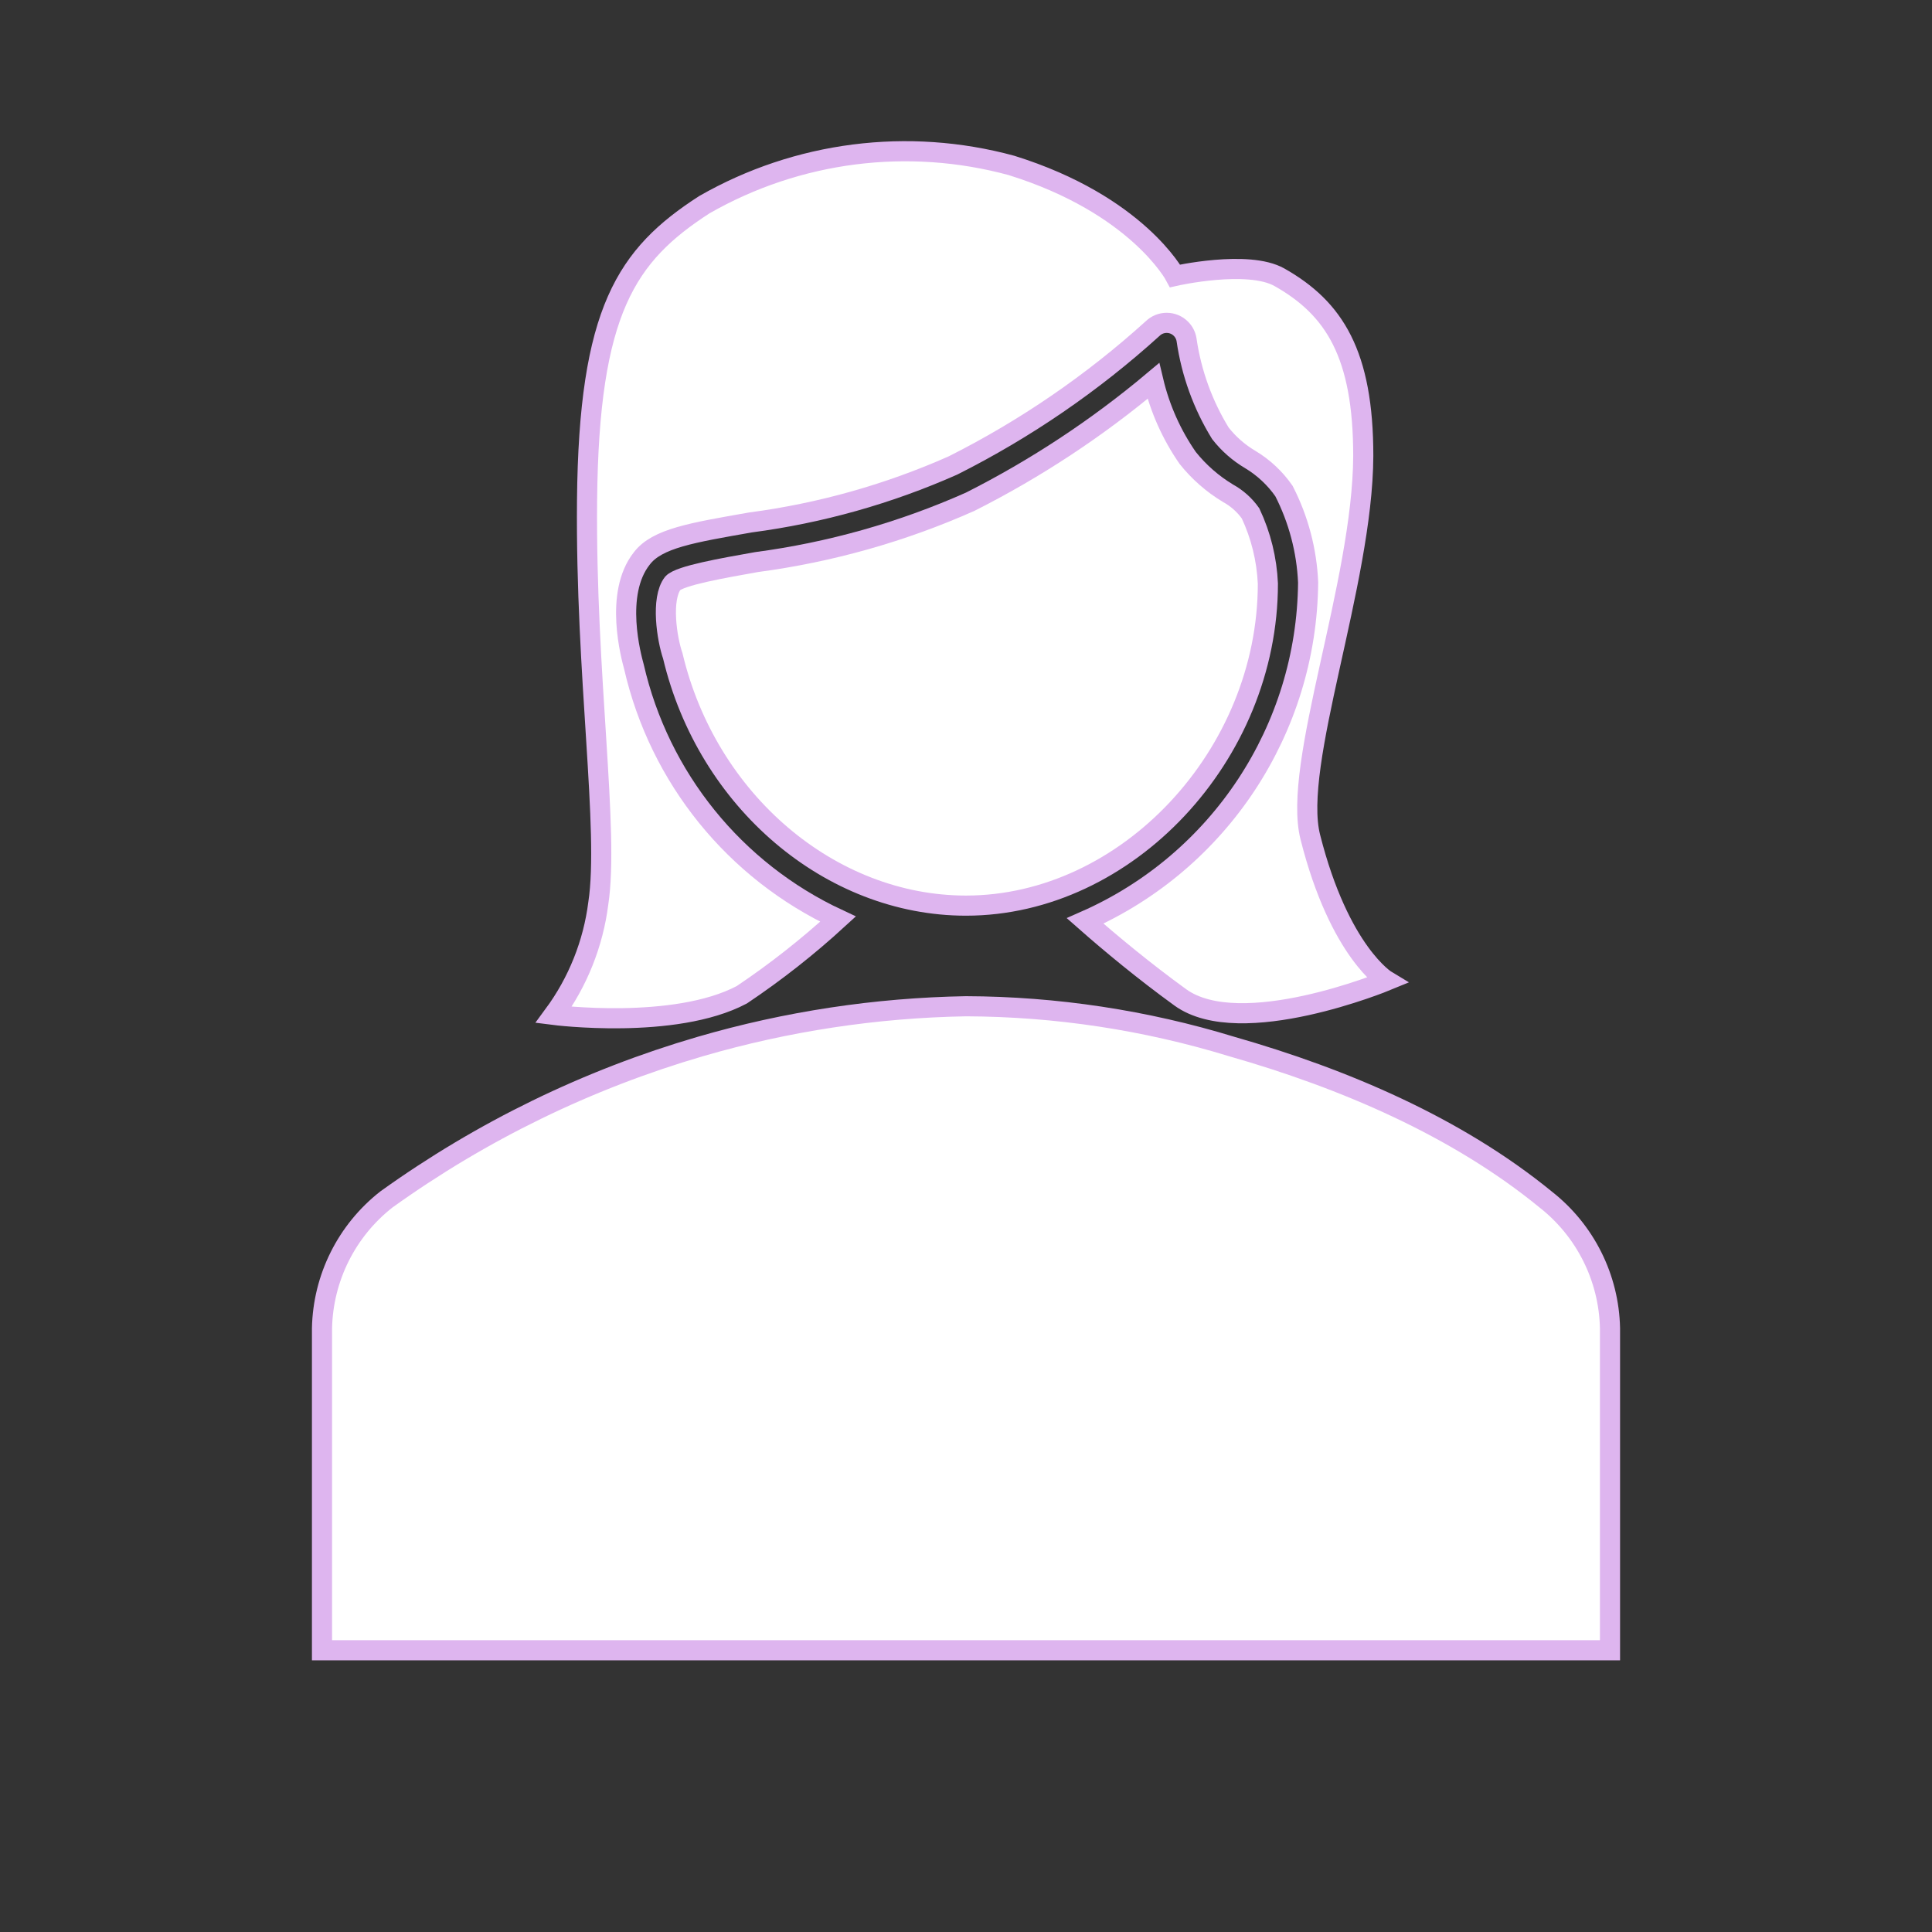 <svg width="96" height="96" xmlns="http://www.w3.org/2000/svg" xmlns:xlink="http://www.w3.org/1999/xlink" xml:space="preserve" overflow="hidden"><rect width="100%" height="100%" fill="#333333" stroke="none"/><g transform="translate(-32 -130)"><path d="M112 196C111.948 193.495 110.773 191.145 108.8 189.6 104.4 186 98.8 183.6 93.2 182 88.922 180.69 84.474 180.016 80 180 75.531 180.077 71.092 180.75 66.8 182 61.207 183.632 55.932 186.202 51.2 189.6 49.227 191.145 48.052 193.495 48 196L48 212 112 212Z" stroke="#DEB5EF" fill="#FFFFFF"/><path d="M97.11 171.6C96.19 168 99.71 159 99.74 152.66 99.74 147.59 98.3 145.32 95.58 143.78 94.01 142.89 90.39 143.71 90.39 143.71 90.39 143.71 88.52 140.17 82.26 138.22 77.116 136.82 71.626 137.521 67 140.17 63.13 142.67 61.26 145.42 61.17 154.88 61.09 163.55 62.28 171.25 61.73 174.88 61.476 176.889 60.712 178.8 59.51 180.43 59.51 180.43 65.51 181.2 68.86 179.43 70.546 178.299 72.144 177.042 73.64 175.67 68.508 173.276 64.766 168.65 63.5 163.13 63.37 162.65 62.5 159.51 63.89 157.75 64.65 156.75 66.39 156.47 69.29 155.96 72.761 155.503 76.149 154.55 79.35 153.13 82.948 151.321 86.285 149.033 89.27 146.33 89.663 145.943 90.297 145.947 90.684 146.341 90.832 146.49 90.928 146.682 90.96 146.89 91.198 148.535 91.77 150.114 92.64 151.53 93.048 152.052 93.55 152.493 94.12 152.83 94.785 153.228 95.358 153.764 95.8 154.4 96.522 155.809 96.931 157.358 97 158.94 96.935 166.237 92.599 172.819 85.92 175.76 87.18 176.87 88.83 178.24 90.65 179.56 93.65 181.73 100.9 178.73 100.9 178.73 100.9 178.73 98.56 177.33 97.11 171.6Z" stroke="#DEB5EF" fill="#FFFFFF"/><path d="M95 159C94.947 157.791 94.654 156.605 94.14 155.51 93.847 155.096 93.464 154.754 93.02 154.51 92.255 154.049 91.578 153.457 91.02 152.76 90.215 151.602 89.635 150.302 89.31 148.93 86.518 151.274 83.465 153.287 80.21 154.93 76.832 156.433 73.255 157.443 69.59 157.93 67.9 158.23 65.79 158.6 65.43 158.98 64.83 159.76 65.14 161.75 65.43 162.59 67.14 169.8 73.26 175 80 175 88 175 95 167.52 95 159Z" stroke="#DEB5EF" fill="#FFFFFF"/></g></svg>